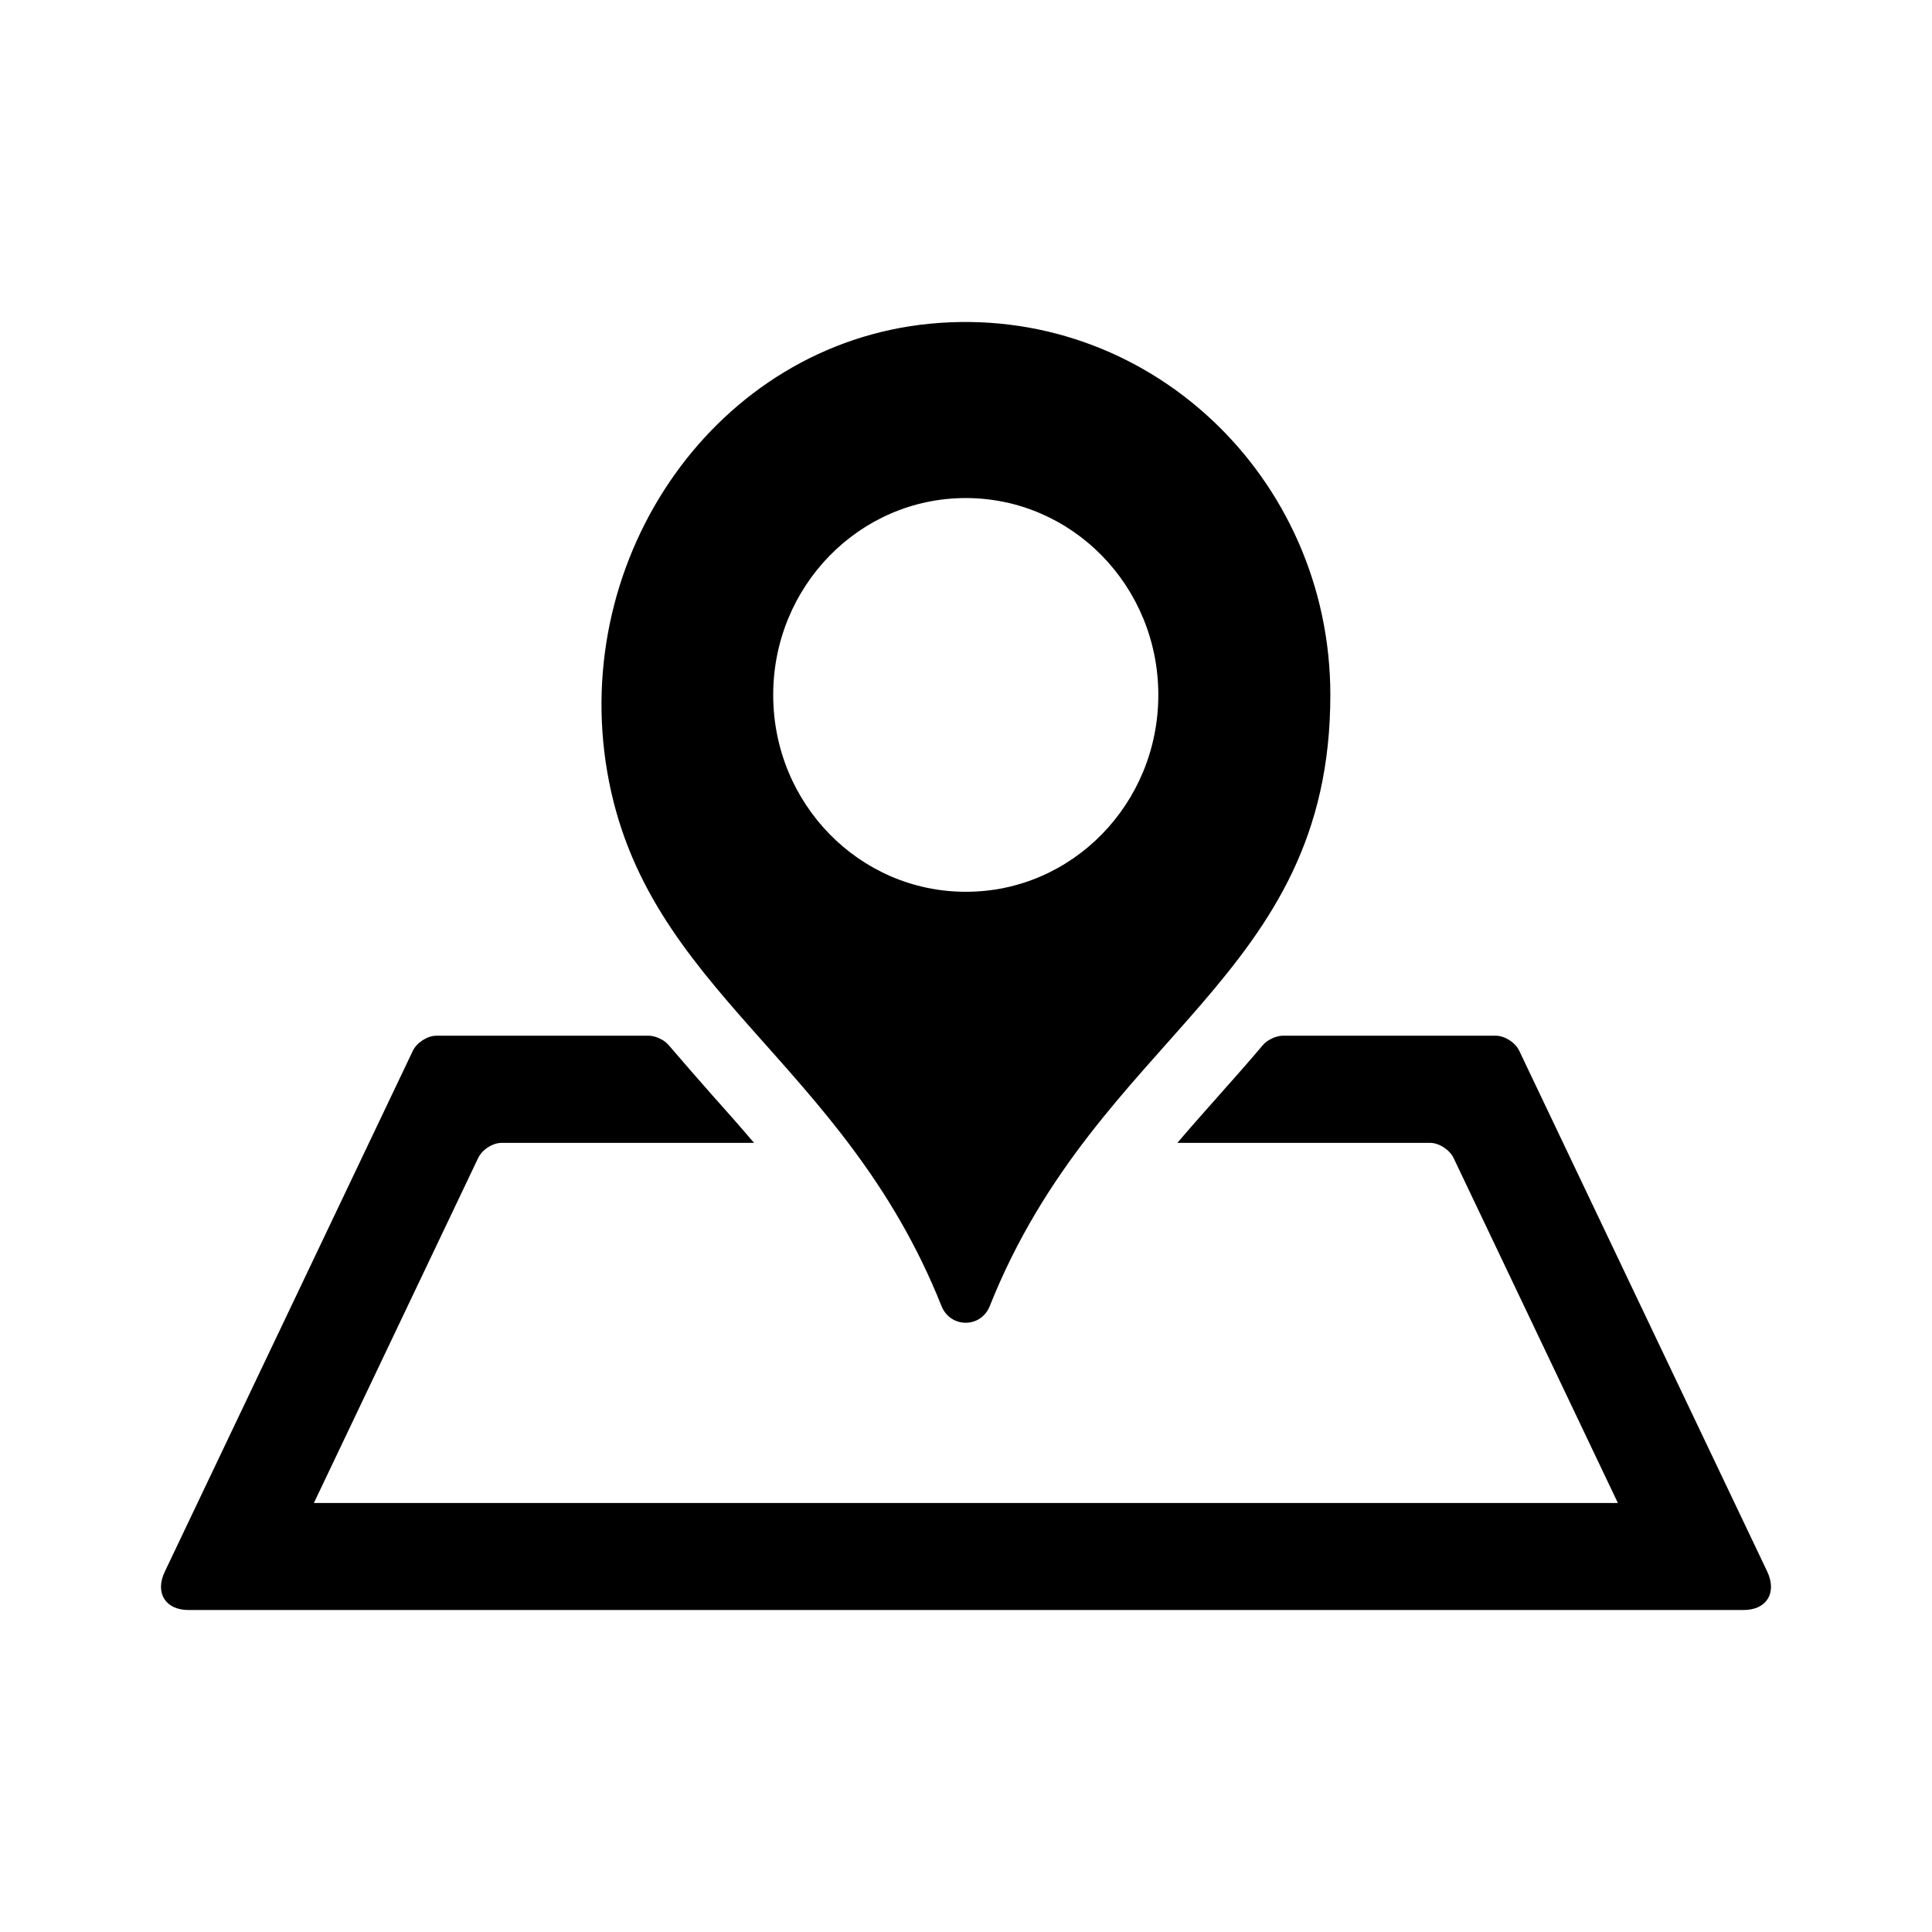 <?xml version="1.0" encoding="UTF-8" standalone="no"?>
<svg width="24px" height="24px" viewBox="0 0 24 24" version="1.1" xmlns="http://www.w3.org/2000/svg" xmlns:xlink="http://www.w3.org/1999/xlink">
    <!-- Generator: Sketch 50.2 (55047) - http://www.bohemiancoding.com/sketch -->
    <desc>Created with Sketch.</desc>
    <defs></defs>
    <g id="map" stroke="none" stroke-width="1" fill="none" fill-rule="evenodd">
        <g transform="translate(2, 4)" fill="#000000" fill-rule="nonzero" id="Shape">
            <path d="M16.873,9.054 L19.953,15.522 C20.077,15.785 19.947,16 19.661,16 L0.34,16 C0.054,16 -0.079,15.785 0.048,15.522 L3.128,9.054 C3.177,8.952 3.309,8.866 3.42,8.866 L6.06,8.866 C6.142,8.866 6.252,8.918 6.305,8.981 C6.485,9.192 6.667,9.4 6.848,9.605 C7.022,9.799 7.195,9.995 7.367,10.197 L4.232,10.197 C4.12,10.197 3.989,10.281 3.94,10.385 L1.899,14.671 L18.098,14.671 L16.057,10.385 C16.008,10.283 15.877,10.197 15.765,10.197 L12.626,10.197 C12.797,9.995 12.973,9.799 13.144,9.605 C13.326,9.4 13.51,9.194 13.689,8.981 C13.742,8.918 13.853,8.866 13.934,8.866 L16.581,8.866 C16.692,8.866 16.824,8.95 16.873,9.054 Z M14.526,4.633 C14.526,8.167 11.648,8.829 10.295,12.225 C10.185,12.501 9.806,12.501 9.695,12.223 C8.475,9.16 6.014,8.322 5.544,5.592 C5.081,2.909 6.899,0.278 9.554,0.021 C12.255,-0.239 14.526,1.926 14.526,4.633 Z M12.389,4.633 C12.389,3.28 11.318,2.187 9.997,2.187 C8.675,2.187 7.605,3.283 7.605,4.633 C7.605,5.985 8.677,7.078 9.997,7.078 C11.318,7.08 12.389,5.985 12.389,4.633 Z"></path>
        </g>
    </g>
</svg>